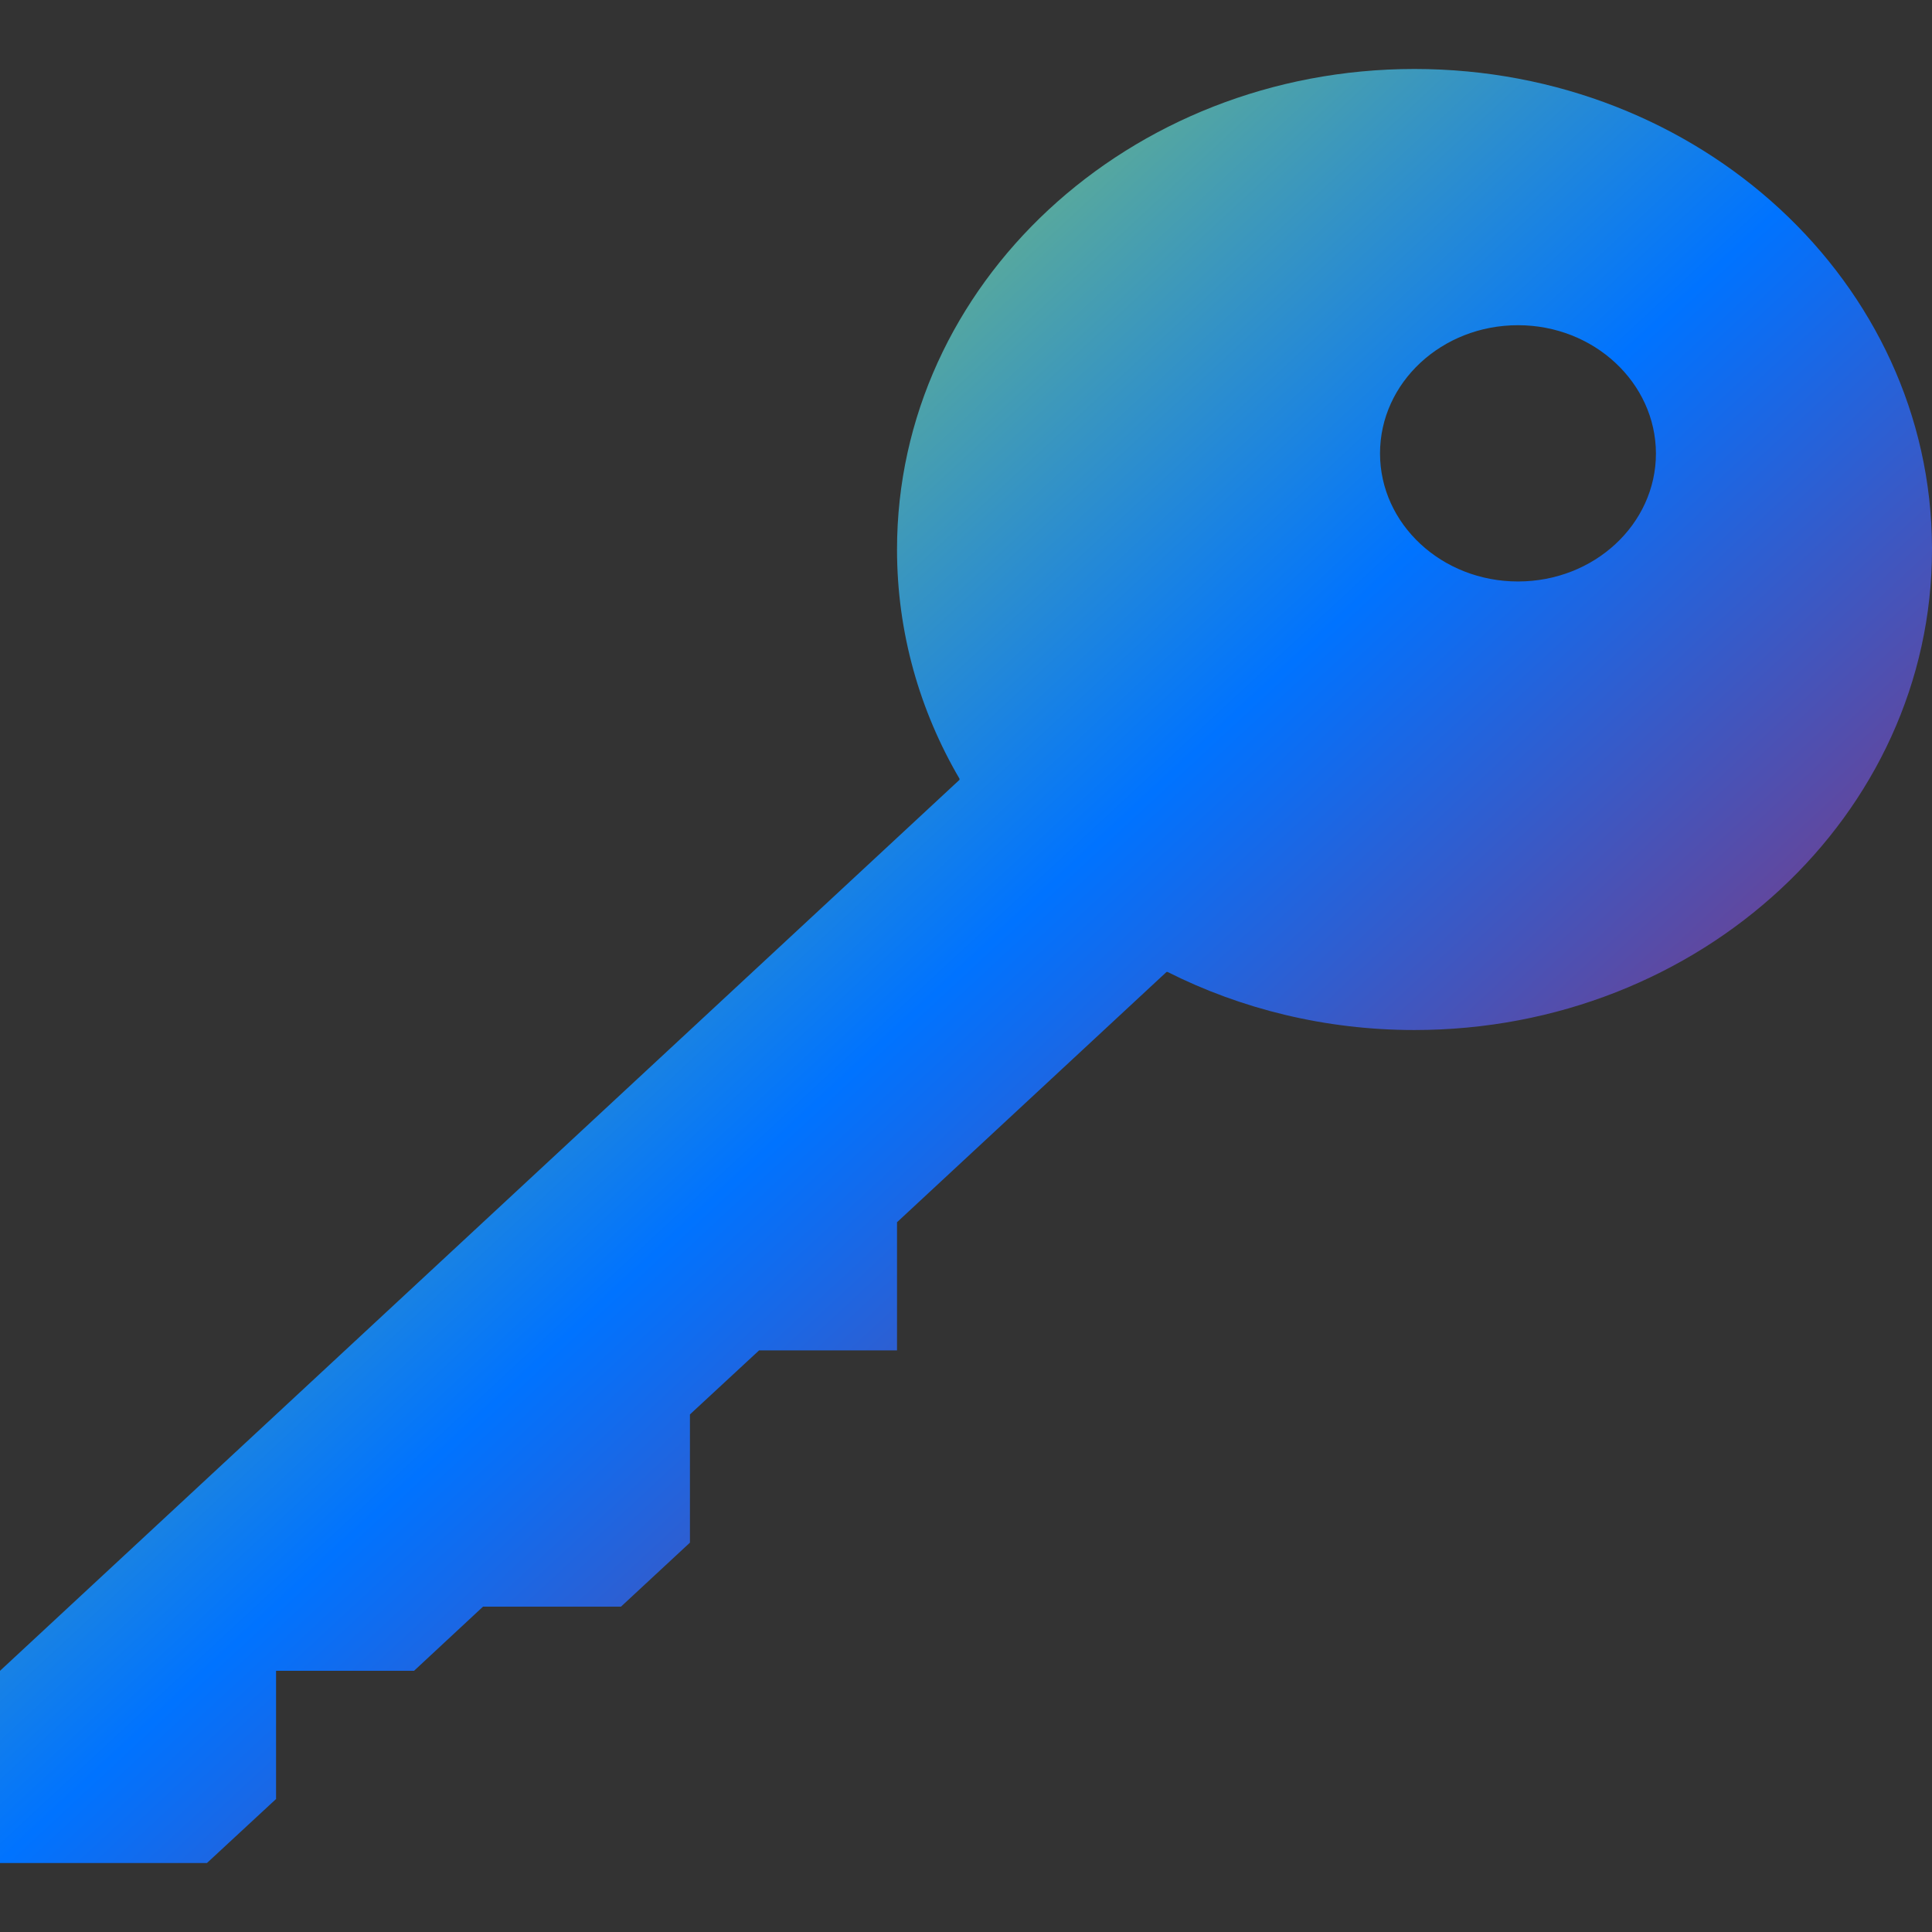 <svg xmlns="http://www.w3.org/2000/svg" xmlns:xlink="http://www.w3.org/1999/xlink" width="64" height="64" viewBox="0 0 64 64" version="1.1"><rect x="0" y="0" width="64" height="64" fill="#333333" stroke="none"/><defs><linearGradient id="linear0" x1="0%" x2="100%" y1="0%" y2="100%"><stop offset="0%" style="stop-color:#e5ff00; stop-opacity:1"/><stop offset="50%" style="stop-color:#0073ff; stop-opacity:1"/><stop offset="100%" style="stop-color:#ff0000; stop-opacity:1"/></linearGradient></defs>
<g id="surface1">
<path style=" stroke:none;fill-rule:nonzero;fill:url(#linear0);" d="M 46.855 2.285 C 37.391 2.285 29.715 9.41 29.715 18.203 C 29.715 20.949 30.465 23.543 31.785 25.797 C 31.789 25.805 31.781 25.824 31.785 25.832 L 0 55.348 L 0 61.715 L 6.855 61.715 L 9.145 59.594 L 9.145 55.348 L 13.715 55.348 L 16 53.223 L 20.57 53.223 L 22.855 51.102 L 22.855 46.855 L 25.145 44.734 L 29.715 44.734 L 29.715 40.488 L 38.641 32.199 C 38.652 32.203 38.668 32.191 38.68 32.199 C 41.109 33.422 43.898 34.121 46.855 34.121 C 56.324 34.121 64 26.996 64 18.203 L 64 18.137 C 63.969 9.367 56.305 2.285 46.855 2.285 Z M 50.285 10.773 C 52.805 10.773 54.848 12.68 54.855 15.02 C 54.855 17.363 52.812 19.262 50.285 19.262 C 47.762 19.262 45.715 17.363 45.715 15.02 C 45.715 12.672 47.762 10.773 50.285 10.773 Z M 50.285 10.773 "/>
</g>
</svg>
